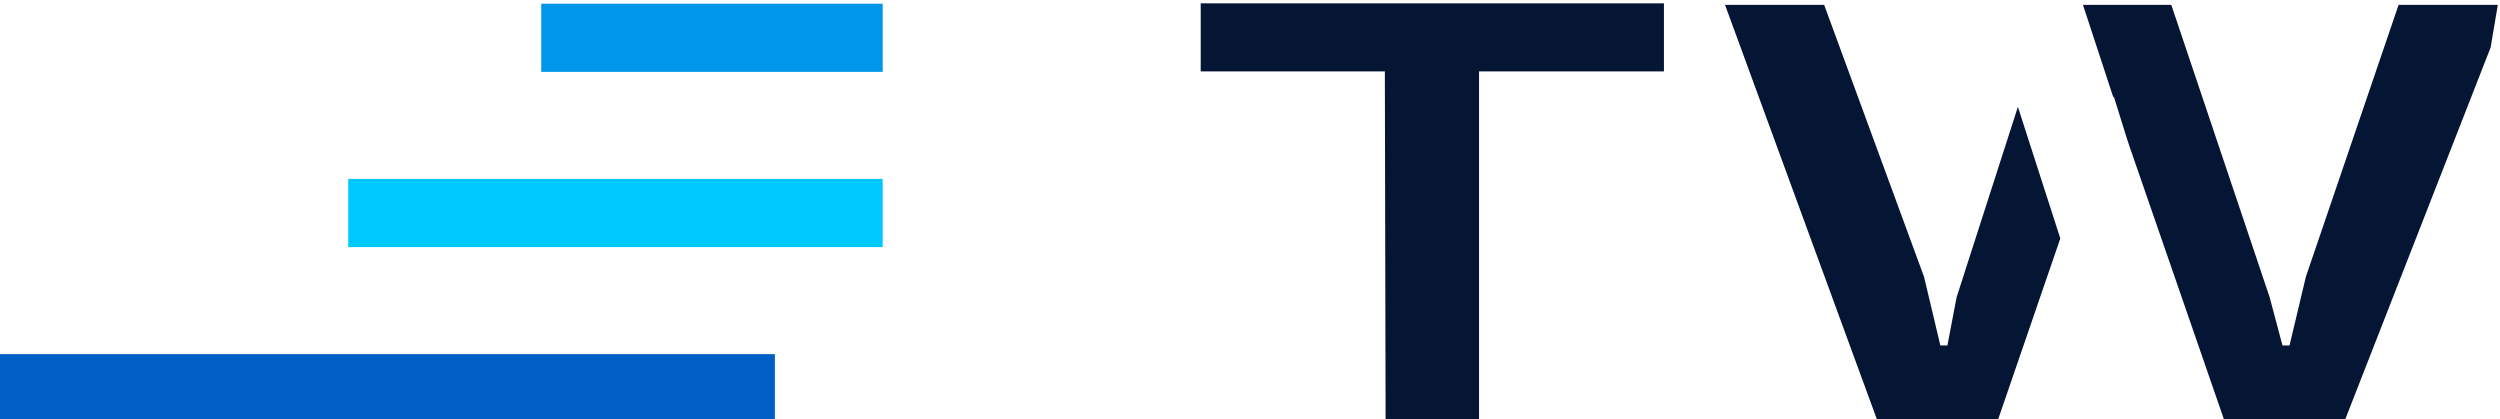 <?xml version="1.0" encoding="UTF-8"?>
<!DOCTYPE svg PUBLIC "-//W3C//DTD SVG 1.1//EN" "http://www.w3.org/Graphics/SVG/1.1/DTD/svg11.dtd">
<!-- Creator: CorelDRAW 2021 (64-Bit) -->
<svg xmlns="http://www.w3.org/2000/svg" xml:space="preserve" width="59.67mm" height="10mm" version="1.1" style="shape-rendering:geometricPrecision; text-rendering:geometricPrecision; image-rendering:optimizeQuality; fill-rule:evenodd; clip-rule:evenodd"
viewBox="0 0 5967 1000"
 xmlns:xlink="http://www.w3.org/1999/xlink"
 xmlns:xodm="http://www.corel.com/coreldraw/odm/2003">
 <defs>
  <style type="text/css">
   <![CDATA[
    .fil1 {fill:#005FC6;fill-rule:nonzero}
    .fil0 {fill:#0096EA;fill-rule:nonzero}
    .fil2 {fill:#00C9FF;fill-rule:nonzero}
    .fil3 {fill:#041633;fill-rule:nonzero}
   ]]>
  </style>
 </defs>
 <g id="Слой_x0020_1">
  <g id="_2956957710304">
   <polygon class="fil0" points="1291.83,171.57 2106.8,171.57 2106.8,8.83 1291.83,8.83 "/>
   <polygon class="fil1" points="-5.24,1008 1849.44,1008 1849.44,845.25 -5.24,845.25 "/>
   <polygon class="fil2" points="831.17,589.77 2106.8,589.77 2106.8,427.03 831.17,427.03 "/>
   <polygon class="fil3" points="2865.84,8 2865.84,170.39 3305.36,170.39 3307.15,1003.78 3530.2,1003.78 3530.2,170.39 3971.49,170.39 3971.49,8 "/>
   <path class="fil3" d="M4670 709.6l-21.92 114.96 -16.83 0 -38.98 -163.92 -238.4 -649.07 -236.58 0 363.57 992.22 287.3 0 149.39 -434.67 -101.22 -314.1 -146.33 454.58zm1054.96 -698.03l-221.31 649.07 -38.99 163.92 -16.83 0 -30.59 -114.96 -234.8 -698.03 -210.85 0 72.16 219.75 1.79 0 30.58 98.15 6.38 19.39 226.63 654.93 287.33 0 348.25 -890.77 17.06 -101.45 -236.81 0z"/>
  </g>
 </g>
</svg>
